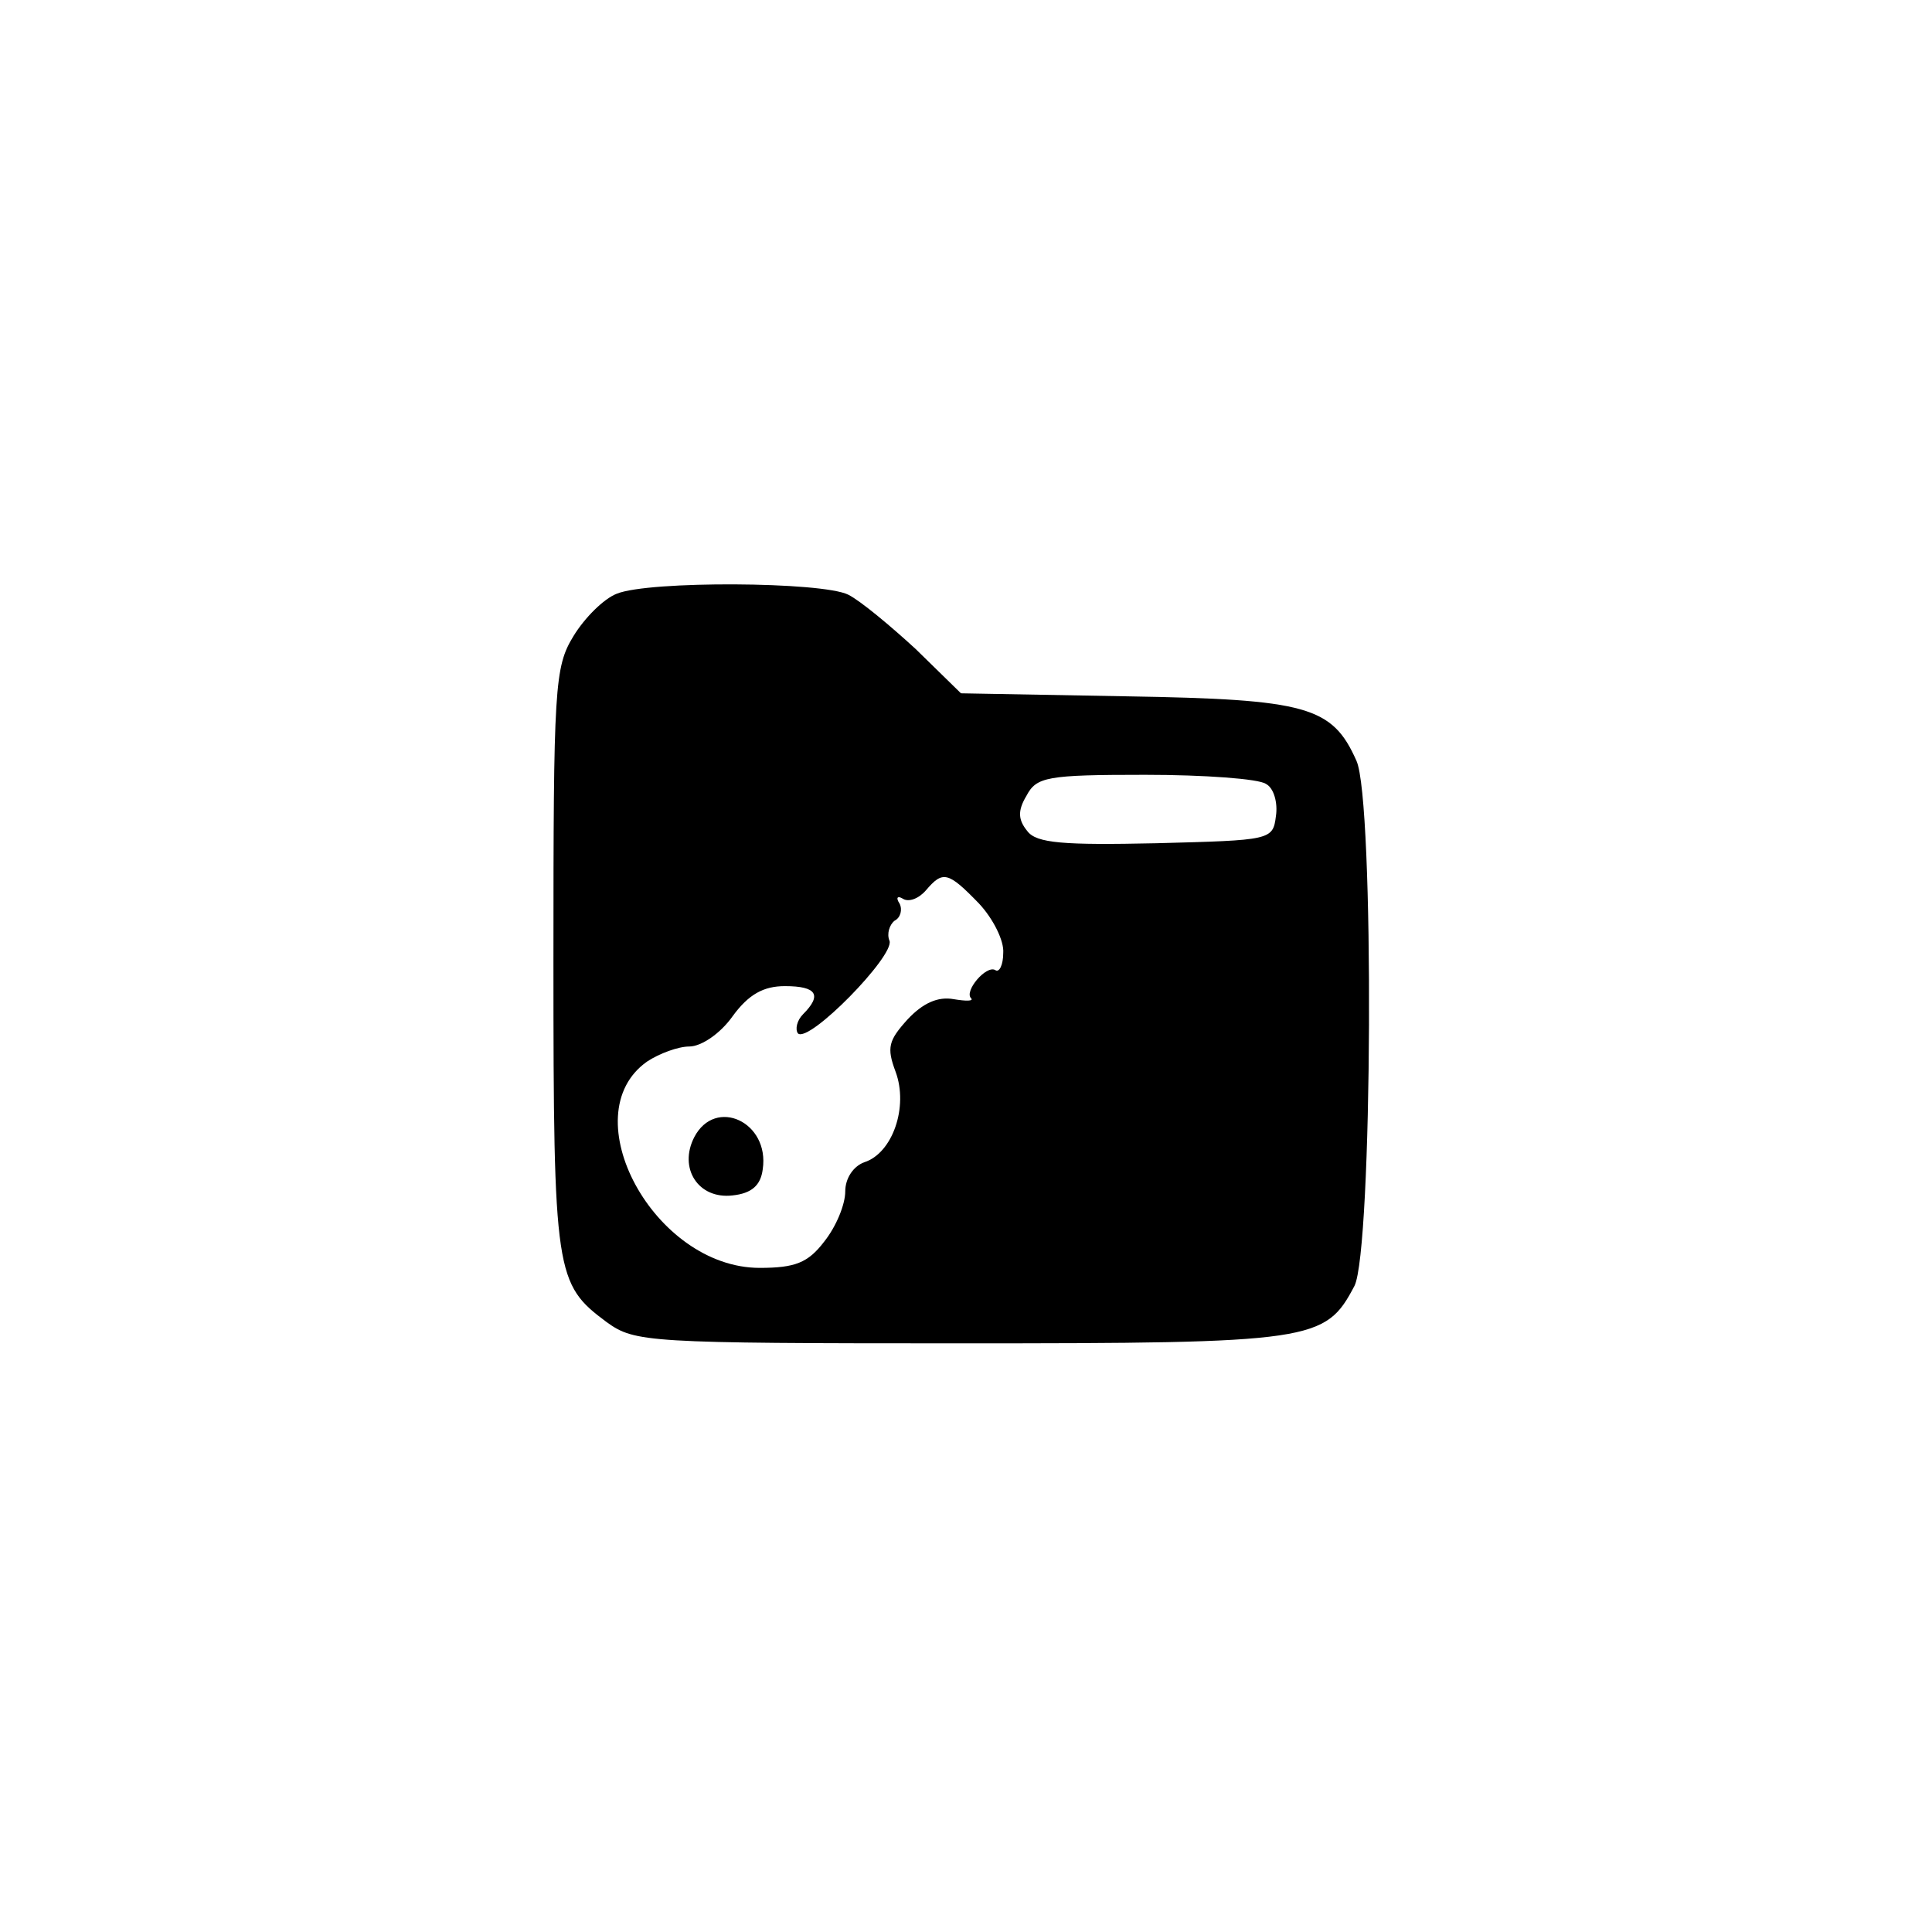 <?xml version="1.0" standalone="no"?>
<!DOCTYPE svg PUBLIC "-//W3C//DTD SVG 20010904//EN"
 "http://www.w3.org/TR/2001/REC-SVG-20010904/DTD/svg10.dtd">
<svg version="1.0" xmlns="http://www.w3.org/2000/svg"
 width="192pt" height="192pt" viewBox="0 0 192 192"
 preserveAspectRatio="xMidYMid meet">
<g transform="translate(0,192) scale(0.1,-0.1)"
fill="#000000" stroke="none">
811 c445 -92 729 -532 635 -987 -62 -301 -295 -546 -601 -630 -91 -26 -329
-26 -420 0 -291 80 -516 305 -596 596 -26 91 -26 329 0 420 120 433 542 692
982 601z"/>
<path d="M613 1330 c-13 -5 -32 -24 -43 -42 -19 -31 -20 -50 -20 -323 0 -312
2 -321 53 -359 28 -20 39 -21 351 -21 352 0 363 2 392 57 18 35 20 483 2 522
-24 54 -49 61 -228 64 l-165 3 -45 44 c-25 23 -55 48 -67 54 -26 13 -198 14
-230 1z m645 -189 c8 -4 12 -19 10 -32 -3 -24 -5 -24 -119 -27 -92 -2 -119 0
-128 12 -9 11 -10 20 -1 35 10 19 20 21 118 21 59 0 113 -4 120 -9z m-285
-119 c14 -15 25 -37 24 -49 0 -12 -4 -20 -8 -17 -9 5 -31 -21 -24 -28 3 -3 -5
-3 -17 -1 -16 3 -31 -4 -46 -20 -19 -21 -21 -28 -12 -52 13 -35 -3 -81 -31
-90 -11 -4 -19 -16 -19 -29 0 -13 -9 -35 -21 -50 -16 -21 -29 -26 -64 -26
-105 0 -187 152 -112 205 12 8 31 15 42 15 12 0 31 13 43 30 16 22 31 30 52
30 32 0 37 -9 18 -28 -6 -6 -8 -15 -5 -19 11 -10 96 77 91 92 -3 7 0 16 5 20
6 3 8 11 5 17 -4 6 -2 8 3 5 6 -4 16 0 23 8 17 20 22 19 53 -13z"/>
<path d="M690 790 c-16 -31 4 -62 38 -58 19 2 28 10 30 26 7 47 -47 72 -68 32z"/>
</g>
</svg>
